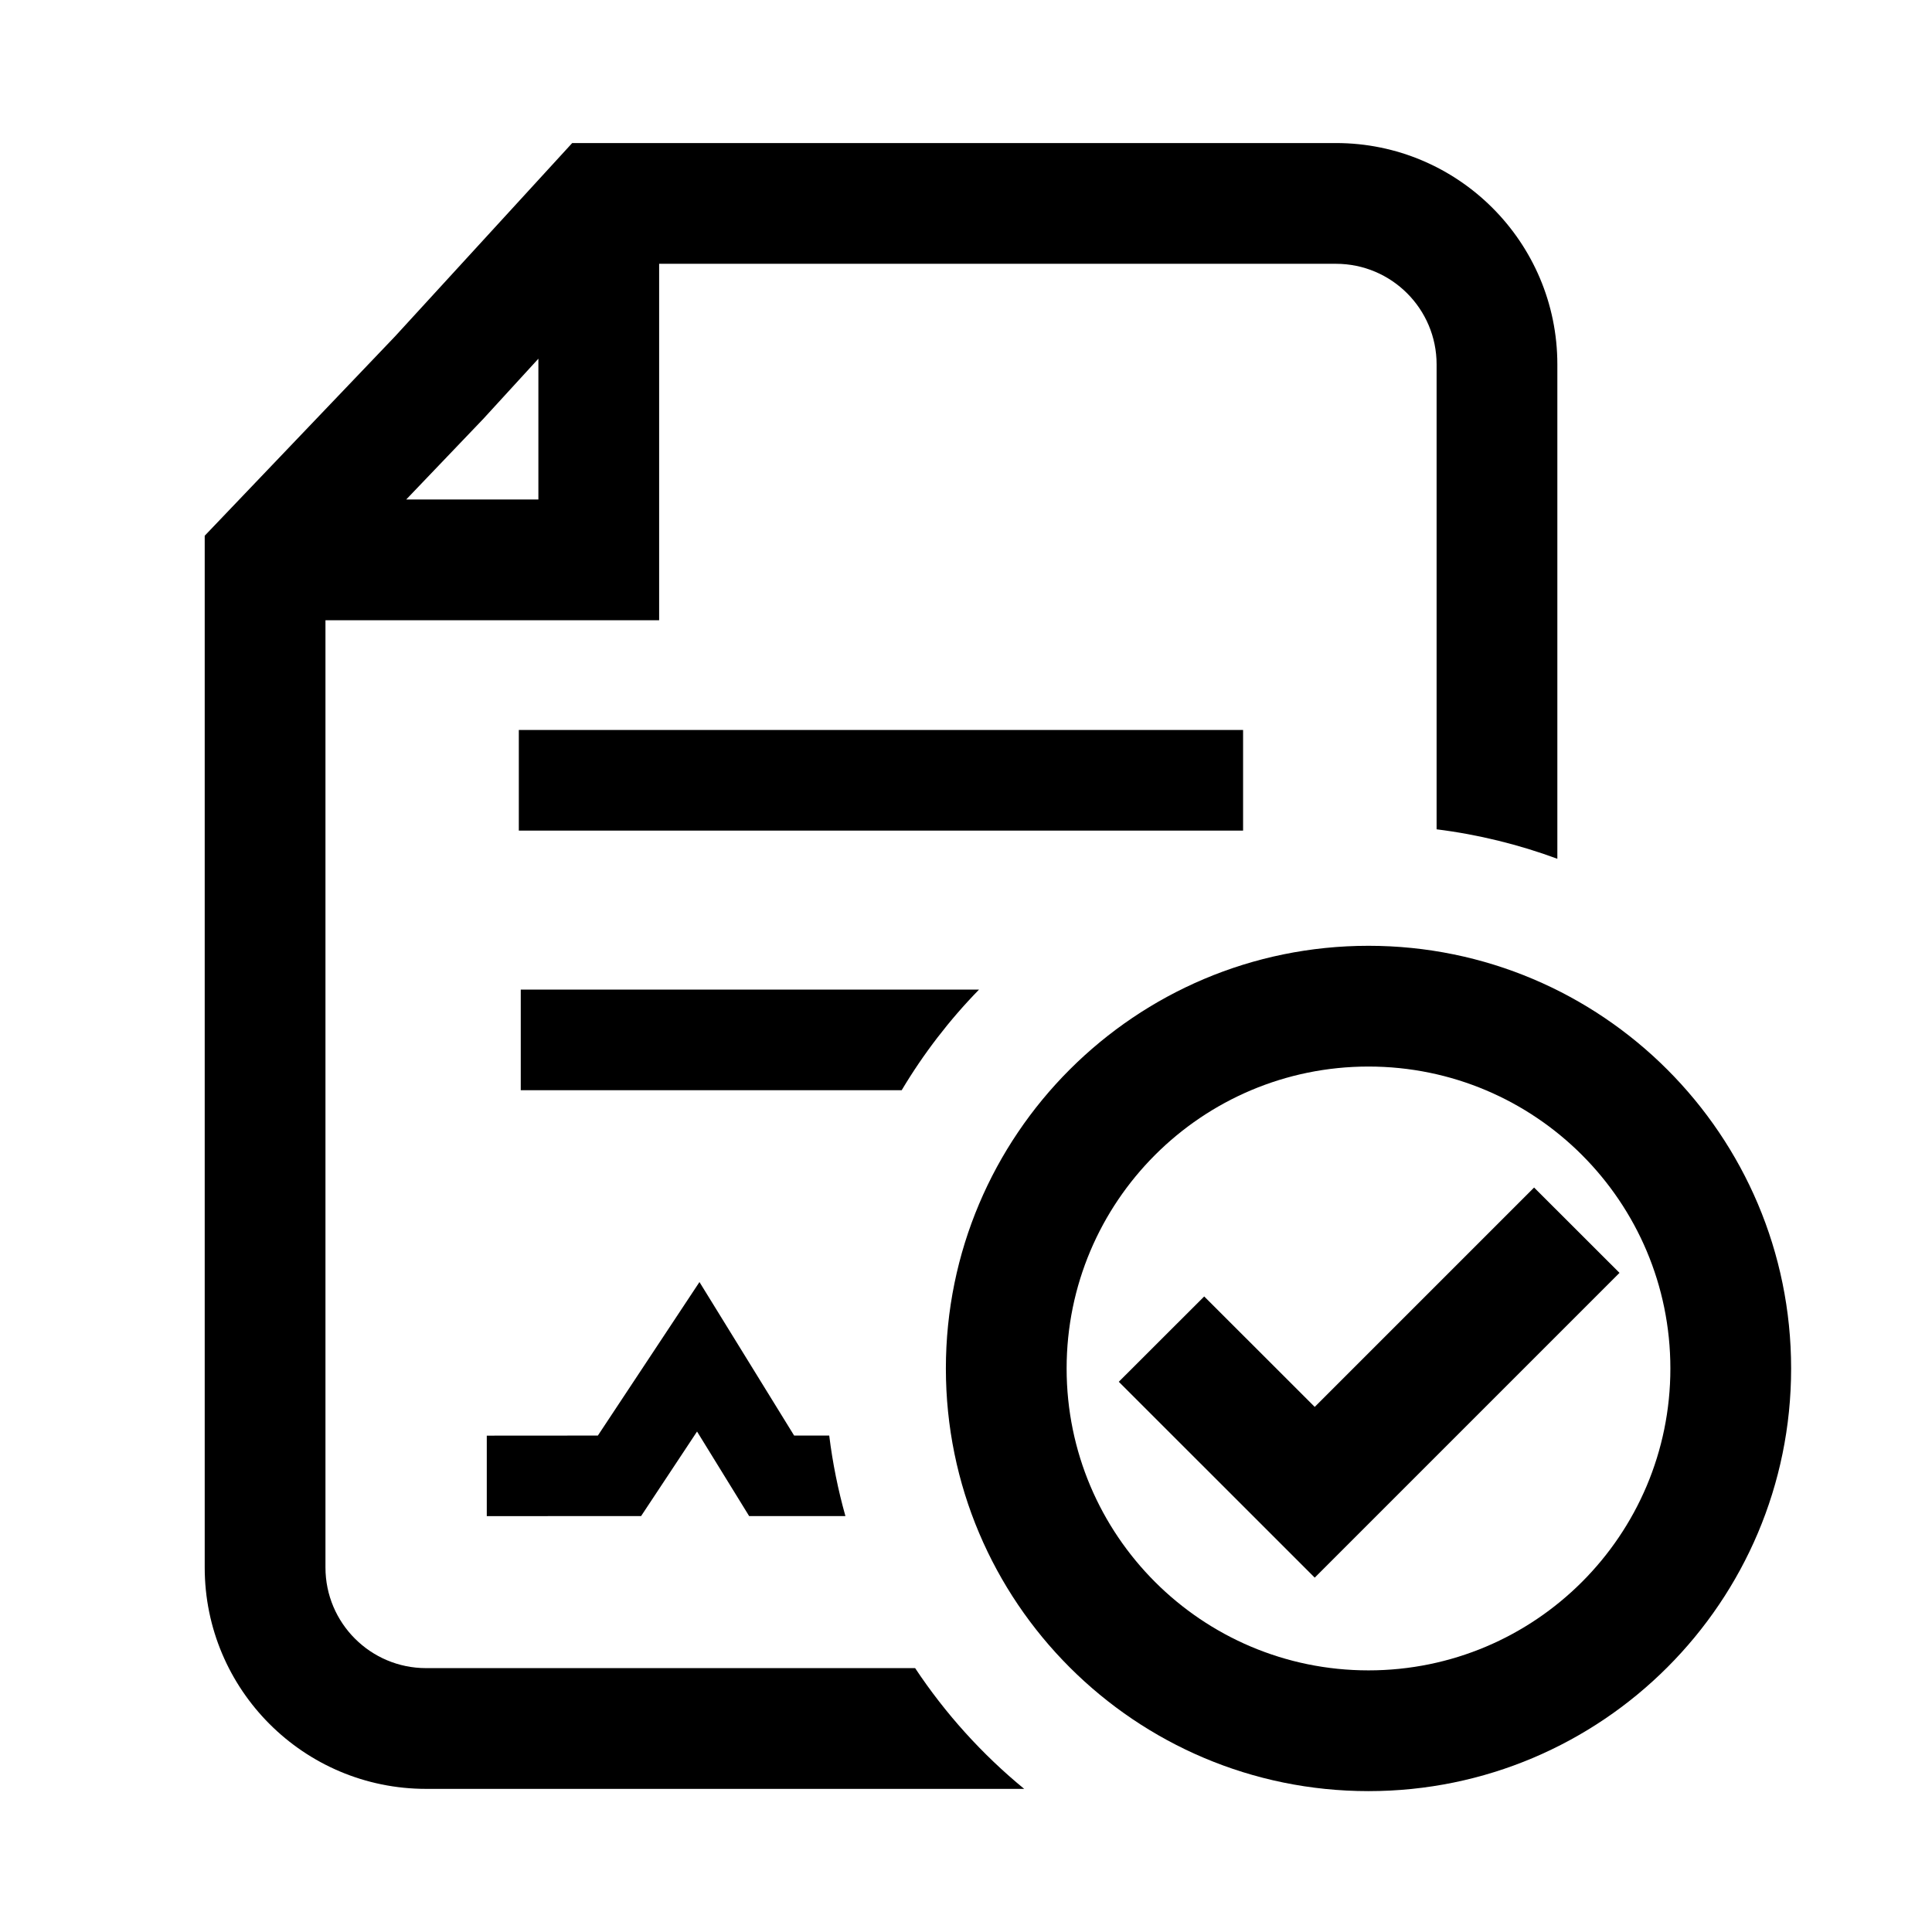 <svg width="24" height="24" viewBox="0 0 24 24" fill="none" xmlns="http://www.w3.org/2000/svg">
<path d="M16.596 1.777H7.108L4.908 4.178L2.543 6.655V19.472C2.543 20.99 3.774 22.222 5.293 22.222H12.723C12.2 21.793 11.743 21.287 11.368 20.722H5.293C4.603 20.722 4.043 20.162 4.043 19.472V7.705H8.188V3.277H16.596C17.286 3.277 17.846 3.837 17.846 4.527V10.302C18.366 10.367 18.869 10.492 19.346 10.668V4.527C19.346 3.009 18.114 1.777 16.596 1.777ZM6.688 6.205H5.046L6.004 5.203L6.688 4.456V6.205Z" fill="black"/>
<path d="M12.162 12.293H6.469V13.543H11.201C11.472 13.089 11.795 12.669 12.162 12.293Z" fill="black"/>
<path d="M10.301 17.833H9.865L8.689 15.926L7.427 17.833L6.047 17.834L6.047 18.834L7.964 18.833L8.659 17.783L9.306 18.833H10.502C10.411 18.509 10.343 18.175 10.301 17.833Z" fill="black"/>
<path d="M15.442 10.318H6.445V9.068H15.442V10.318Z" fill="black"/>
<path d="M20.118 15.812L16.332 19.598L13.898 17.165L14.959 16.105L16.332 17.477L19.057 14.752L20.118 15.812Z" fill="black"/>
<path d="M17 11.749C14.101 11.749 11.75 14.1 11.75 17C11.75 19.899 14.101 22.25 17 22.25C19.899 22.25 22.25 19.899 22.25 17C22.25 14.1 19.899 11.749 17 11.749ZM13.25 17C13.25 14.928 14.929 13.249 17 13.249C19.071 13.249 20.75 14.928 20.75 17C20.75 19.071 19.071 20.75 17 20.75C14.929 20.75 13.25 19.071 13.25 17Z" fill="black"/>
</svg>

